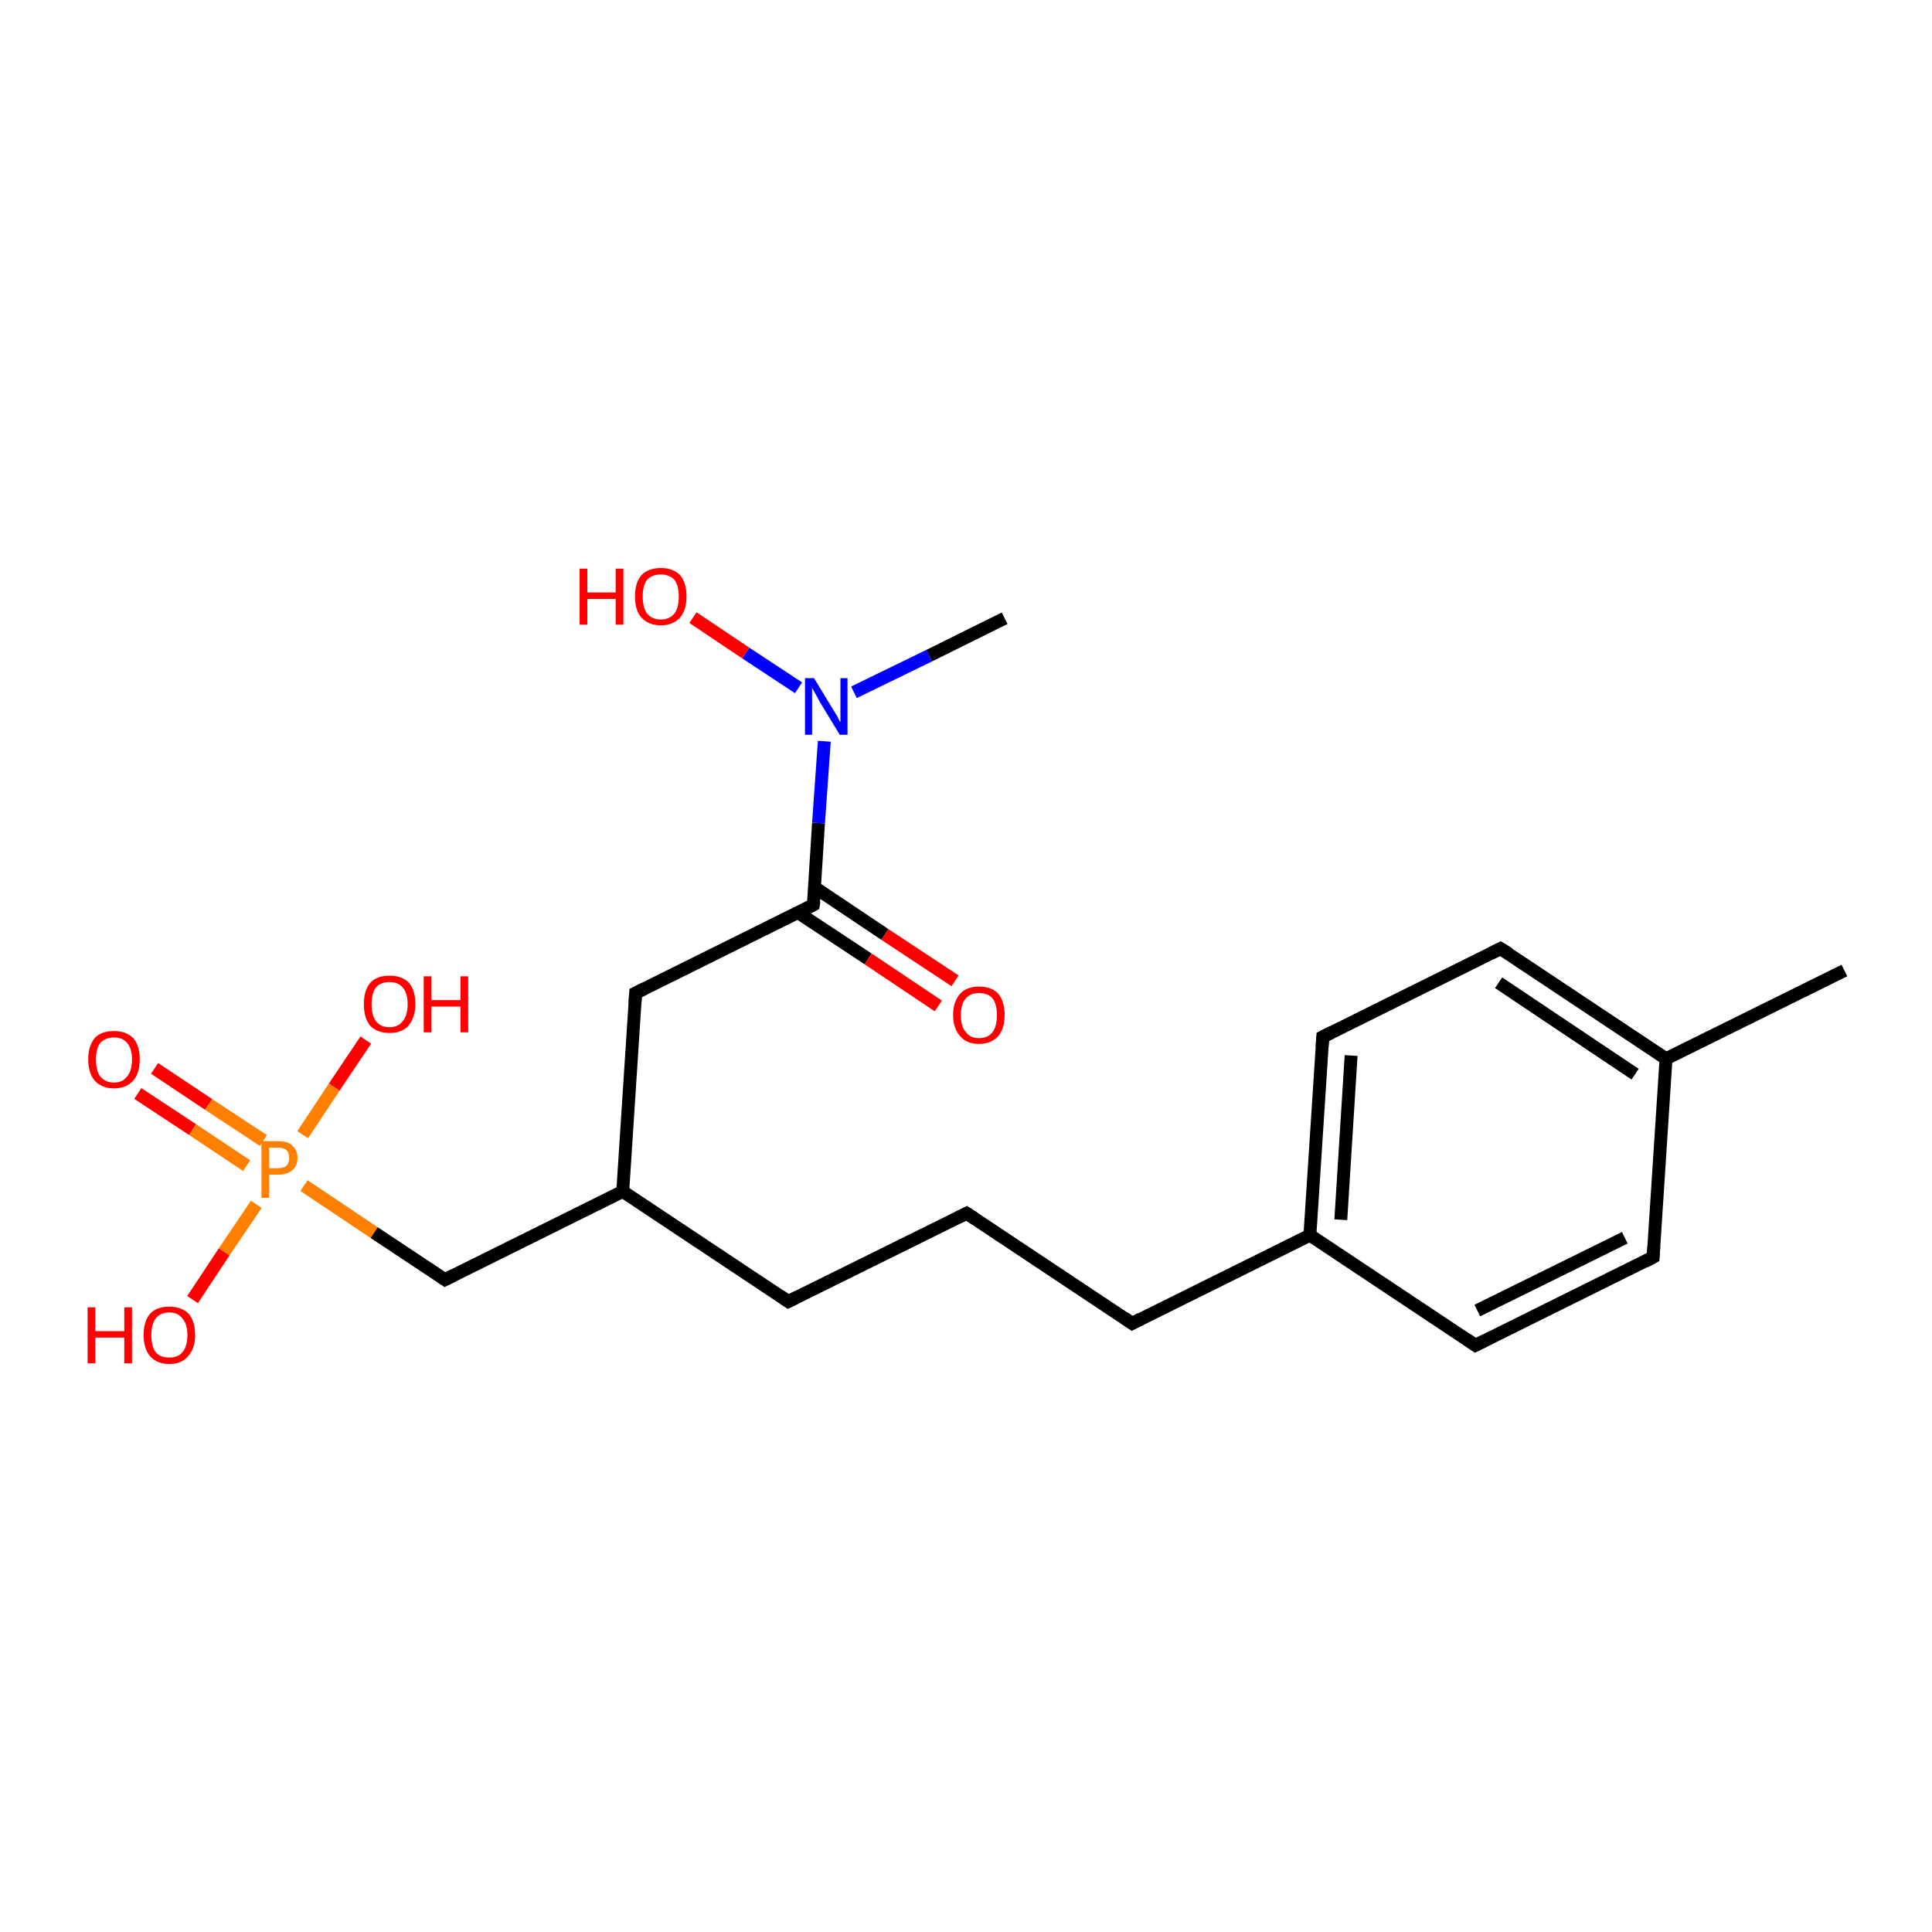 <?xml version='1.0' encoding='iso-8859-1'?>
<svg version='1.1' baseProfile='full'
              xmlns='http://www.w3.org/2000/svg'
                      xmlns:rdkit='http://www.rdkit.org/xml'
                      xmlns:xlink='http://www.w3.org/1999/xlink'
                  xml:space='preserve'
width='300px' height='300px' viewBox='0 0 300 300'>
<!-- END OF HEADER -->
<rect style='opacity:1.0;fill:#FFFFFF;stroke:none' width='300.0' height='300.0' x='0.0' y='0.0'> </rect>
<path class='bond-0 atom-0 atom-1' d='M 24.0,165.9 L 32.4,171.5' style='fill:none;fill-rule:evenodd;stroke:#FF0000;stroke-width:2.0px;stroke-linecap:butt;stroke-linejoin:miter;stroke-opacity:1' />
<path class='bond-0 atom-0 atom-1' d='M 32.4,171.5 L 40.9,177.1' style='fill:none;fill-rule:evenodd;stroke:#FF7F00;stroke-width:2.0px;stroke-linecap:butt;stroke-linejoin:miter;stroke-opacity:1' />
<path class='bond-0 atom-0 atom-1' d='M 21.4,169.8 L 29.9,175.4' style='fill:none;fill-rule:evenodd;stroke:#FF0000;stroke-width:2.0px;stroke-linecap:butt;stroke-linejoin:miter;stroke-opacity:1' />
<path class='bond-0 atom-0 atom-1' d='M 29.9,175.4 L 38.3,181.0' style='fill:none;fill-rule:evenodd;stroke:#FF7F00;stroke-width:2.0px;stroke-linecap:butt;stroke-linejoin:miter;stroke-opacity:1' />
<path class='bond-1 atom-1 atom-2' d='M 39.8,187.0 L 34.8,194.4' style='fill:none;fill-rule:evenodd;stroke:#FF7F00;stroke-width:2.0px;stroke-linecap:butt;stroke-linejoin:miter;stroke-opacity:1' />
<path class='bond-1 atom-1 atom-2' d='M 34.8,194.4 L 29.9,201.8' style='fill:none;fill-rule:evenodd;stroke:#FF0000;stroke-width:2.0px;stroke-linecap:butt;stroke-linejoin:miter;stroke-opacity:1' />
<path class='bond-2 atom-1 atom-3' d='M 47.0,176.2 L 51.9,168.8' style='fill:none;fill-rule:evenodd;stroke:#FF7F00;stroke-width:2.0px;stroke-linecap:butt;stroke-linejoin:miter;stroke-opacity:1' />
<path class='bond-2 atom-1 atom-3' d='M 51.9,168.8 L 56.8,161.5' style='fill:none;fill-rule:evenodd;stroke:#FF0000;stroke-width:2.0px;stroke-linecap:butt;stroke-linejoin:miter;stroke-opacity:1' />
<path class='bond-3 atom-1 atom-4' d='M 47.2,184.1 L 58.1,191.4' style='fill:none;fill-rule:evenodd;stroke:#FF7F00;stroke-width:2.0px;stroke-linecap:butt;stroke-linejoin:miter;stroke-opacity:1' />
<path class='bond-3 atom-1 atom-4' d='M 58.1,191.4 L 69.1,198.7' style='fill:none;fill-rule:evenodd;stroke:#000000;stroke-width:2.0px;stroke-linecap:butt;stroke-linejoin:miter;stroke-opacity:1' />
<path class='bond-4 atom-4 atom-5' d='M 69.1,198.7 L 96.7,185.0' style='fill:none;fill-rule:evenodd;stroke:#000000;stroke-width:2.0px;stroke-linecap:butt;stroke-linejoin:miter;stroke-opacity:1' />
<path class='bond-5 atom-5 atom-6' d='M 96.7,185.0 L 98.7,154.2' style='fill:none;fill-rule:evenodd;stroke:#000000;stroke-width:2.0px;stroke-linecap:butt;stroke-linejoin:miter;stroke-opacity:1' />
<path class='bond-6 atom-6 atom-7' d='M 98.7,154.2 L 126.3,140.5' style='fill:none;fill-rule:evenodd;stroke:#000000;stroke-width:2.0px;stroke-linecap:butt;stroke-linejoin:miter;stroke-opacity:1' />
<path class='bond-7 atom-7 atom-8' d='M 123.9,141.7 L 134.8,148.9' style='fill:none;fill-rule:evenodd;stroke:#000000;stroke-width:2.0px;stroke-linecap:butt;stroke-linejoin:miter;stroke-opacity:1' />
<path class='bond-7 atom-7 atom-8' d='M 134.8,148.9 L 145.7,156.2' style='fill:none;fill-rule:evenodd;stroke:#FF0000;stroke-width:2.0px;stroke-linecap:butt;stroke-linejoin:miter;stroke-opacity:1' />
<path class='bond-7 atom-7 atom-8' d='M 126.5,137.8 L 137.4,145.1' style='fill:none;fill-rule:evenodd;stroke:#000000;stroke-width:2.0px;stroke-linecap:butt;stroke-linejoin:miter;stroke-opacity:1' />
<path class='bond-7 atom-7 atom-8' d='M 137.4,145.1 L 148.3,152.3' style='fill:none;fill-rule:evenodd;stroke:#FF0000;stroke-width:2.0px;stroke-linecap:butt;stroke-linejoin:miter;stroke-opacity:1' />
<path class='bond-8 atom-7 atom-9' d='M 126.3,140.5 L 127.1,127.8' style='fill:none;fill-rule:evenodd;stroke:#000000;stroke-width:2.0px;stroke-linecap:butt;stroke-linejoin:miter;stroke-opacity:1' />
<path class='bond-8 atom-7 atom-9' d='M 127.1,127.8 L 128.0,115.1' style='fill:none;fill-rule:evenodd;stroke:#0000FF;stroke-width:2.0px;stroke-linecap:butt;stroke-linejoin:miter;stroke-opacity:1' />
<path class='bond-9 atom-9 atom-10' d='M 132.6,107.5 L 144.3,101.8' style='fill:none;fill-rule:evenodd;stroke:#0000FF;stroke-width:2.0px;stroke-linecap:butt;stroke-linejoin:miter;stroke-opacity:1' />
<path class='bond-9 atom-9 atom-10' d='M 144.3,101.8 L 156.0,96.0' style='fill:none;fill-rule:evenodd;stroke:#000000;stroke-width:2.0px;stroke-linecap:butt;stroke-linejoin:miter;stroke-opacity:1' />
<path class='bond-10 atom-9 atom-11' d='M 124.0,106.8 L 115.8,101.4' style='fill:none;fill-rule:evenodd;stroke:#0000FF;stroke-width:2.0px;stroke-linecap:butt;stroke-linejoin:miter;stroke-opacity:1' />
<path class='bond-10 atom-9 atom-11' d='M 115.8,101.4 L 107.6,95.9' style='fill:none;fill-rule:evenodd;stroke:#FF0000;stroke-width:2.0px;stroke-linecap:butt;stroke-linejoin:miter;stroke-opacity:1' />
<path class='bond-11 atom-5 atom-12' d='M 96.7,185.0 L 122.4,202.1' style='fill:none;fill-rule:evenodd;stroke:#000000;stroke-width:2.0px;stroke-linecap:butt;stroke-linejoin:miter;stroke-opacity:1' />
<path class='bond-12 atom-12 atom-13' d='M 122.4,202.1 L 150.1,188.4' style='fill:none;fill-rule:evenodd;stroke:#000000;stroke-width:2.0px;stroke-linecap:butt;stroke-linejoin:miter;stroke-opacity:1' />
<path class='bond-13 atom-13 atom-14' d='M 150.1,188.4 L 175.8,205.5' style='fill:none;fill-rule:evenodd;stroke:#000000;stroke-width:2.0px;stroke-linecap:butt;stroke-linejoin:miter;stroke-opacity:1' />
<path class='bond-14 atom-14 atom-15' d='M 175.8,205.5 L 203.4,191.8' style='fill:none;fill-rule:evenodd;stroke:#000000;stroke-width:2.0px;stroke-linecap:butt;stroke-linejoin:miter;stroke-opacity:1' />
<path class='bond-15 atom-15 atom-16' d='M 203.4,191.8 L 205.4,161.0' style='fill:none;fill-rule:evenodd;stroke:#000000;stroke-width:2.0px;stroke-linecap:butt;stroke-linejoin:miter;stroke-opacity:1' />
<path class='bond-15 atom-15 atom-16' d='M 208.2,189.4 L 209.8,163.9' style='fill:none;fill-rule:evenodd;stroke:#000000;stroke-width:2.0px;stroke-linecap:butt;stroke-linejoin:miter;stroke-opacity:1' />
<path class='bond-16 atom-16 atom-17' d='M 205.4,161.0 L 233.0,147.3' style='fill:none;fill-rule:evenodd;stroke:#000000;stroke-width:2.0px;stroke-linecap:butt;stroke-linejoin:miter;stroke-opacity:1' />
<path class='bond-17 atom-17 atom-18' d='M 233.0,147.3 L 258.7,164.4' style='fill:none;fill-rule:evenodd;stroke:#000000;stroke-width:2.0px;stroke-linecap:butt;stroke-linejoin:miter;stroke-opacity:1' />
<path class='bond-17 atom-17 atom-18' d='M 232.7,152.6 L 253.9,166.8' style='fill:none;fill-rule:evenodd;stroke:#000000;stroke-width:2.0px;stroke-linecap:butt;stroke-linejoin:miter;stroke-opacity:1' />
<path class='bond-18 atom-18 atom-19' d='M 258.7,164.4 L 256.7,195.2' style='fill:none;fill-rule:evenodd;stroke:#000000;stroke-width:2.0px;stroke-linecap:butt;stroke-linejoin:miter;stroke-opacity:1' />
<path class='bond-19 atom-19 atom-20' d='M 256.7,195.2 L 229.1,208.9' style='fill:none;fill-rule:evenodd;stroke:#000000;stroke-width:2.0px;stroke-linecap:butt;stroke-linejoin:miter;stroke-opacity:1' />
<path class='bond-19 atom-19 atom-20' d='M 252.3,192.2 L 229.4,203.5' style='fill:none;fill-rule:evenodd;stroke:#000000;stroke-width:2.0px;stroke-linecap:butt;stroke-linejoin:miter;stroke-opacity:1' />
<path class='bond-20 atom-18 atom-21' d='M 258.7,164.4 L 286.4,150.7' style='fill:none;fill-rule:evenodd;stroke:#000000;stroke-width:2.0px;stroke-linecap:butt;stroke-linejoin:miter;stroke-opacity:1' />
<path class='bond-21 atom-20 atom-15' d='M 229.1,208.9 L 203.4,191.8' style='fill:none;fill-rule:evenodd;stroke:#000000;stroke-width:2.0px;stroke-linecap:butt;stroke-linejoin:miter;stroke-opacity:1' />
<path d='M 68.5,198.3 L 69.1,198.7 L 70.5,198.0' style='fill:none;stroke:#000000;stroke-width:2.0px;stroke-linecap:butt;stroke-linejoin:miter;stroke-opacity:1;' />
<path d='M 98.6,155.7 L 98.7,154.2 L 100.1,153.5' style='fill:none;stroke:#000000;stroke-width:2.0px;stroke-linecap:butt;stroke-linejoin:miter;stroke-opacity:1;' />
<path d='M 125.0,141.2 L 126.3,140.5 L 126.4,139.9' style='fill:none;stroke:#000000;stroke-width:2.0px;stroke-linecap:butt;stroke-linejoin:miter;stroke-opacity:1;' />
<path d='M 121.1,201.2 L 122.4,202.1 L 123.8,201.4' style='fill:none;stroke:#000000;stroke-width:2.0px;stroke-linecap:butt;stroke-linejoin:miter;stroke-opacity:1;' />
<path d='M 148.7,189.1 L 150.1,188.4 L 151.3,189.2' style='fill:none;stroke:#000000;stroke-width:2.0px;stroke-linecap:butt;stroke-linejoin:miter;stroke-opacity:1;' />
<path d='M 174.5,204.6 L 175.8,205.5 L 177.1,204.8' style='fill:none;stroke:#000000;stroke-width:2.0px;stroke-linecap:butt;stroke-linejoin:miter;stroke-opacity:1;' />
<path d='M 205.3,162.5 L 205.4,161.0 L 206.8,160.3' style='fill:none;stroke:#000000;stroke-width:2.0px;stroke-linecap:butt;stroke-linejoin:miter;stroke-opacity:1;' />
<path d='M 231.6,148.0 L 233.0,147.3 L 234.3,148.1' style='fill:none;stroke:#000000;stroke-width:2.0px;stroke-linecap:butt;stroke-linejoin:miter;stroke-opacity:1;' />
<path d='M 256.8,193.6 L 256.7,195.2 L 255.4,195.9' style='fill:none;stroke:#000000;stroke-width:2.0px;stroke-linecap:butt;stroke-linejoin:miter;stroke-opacity:1;' />
<path d='M 230.5,208.2 L 229.1,208.9 L 227.8,208.0' style='fill:none;stroke:#000000;stroke-width:2.0px;stroke-linecap:butt;stroke-linejoin:miter;stroke-opacity:1;' />
<path class='atom-0' d='M 13.7 164.5
Q 13.7 162.4, 14.7 161.2
Q 15.7 160.1, 17.7 160.1
Q 19.6 160.1, 20.7 161.2
Q 21.7 162.4, 21.7 164.5
Q 21.7 166.6, 20.7 167.8
Q 19.6 169.0, 17.7 169.0
Q 15.8 169.0, 14.7 167.8
Q 13.7 166.6, 13.7 164.5
M 17.7 168.1
Q 19.0 168.1, 19.7 167.2
Q 20.5 166.3, 20.5 164.5
Q 20.5 162.8, 19.7 161.9
Q 19.0 161.1, 17.7 161.1
Q 16.4 161.1, 15.6 161.9
Q 14.9 162.8, 14.9 164.5
Q 14.9 166.3, 15.6 167.2
Q 16.4 168.1, 17.7 168.1
' fill='#FF0000'/>
<path class='atom-1' d='M 43.2 177.2
Q 44.7 177.2, 45.4 177.9
Q 46.2 178.6, 46.2 179.8
Q 46.2 181.0, 45.4 181.7
Q 44.6 182.4, 43.2 182.4
L 41.8 182.4
L 41.8 186.0
L 40.6 186.0
L 40.6 177.2
L 43.2 177.2
M 43.2 181.4
Q 44.0 181.4, 44.5 181.0
Q 44.9 180.6, 44.9 179.8
Q 44.9 179.0, 44.5 178.6
Q 44.0 178.2, 43.2 178.2
L 41.8 178.2
L 41.8 181.4
L 43.2 181.4
' fill='#FF7F00'/>
<path class='atom-2' d='M 13.6 203.0
L 14.8 203.0
L 14.8 206.7
L 19.3 206.7
L 19.3 203.0
L 20.5 203.0
L 20.5 211.7
L 19.3 211.7
L 19.3 207.7
L 14.8 207.7
L 14.8 211.7
L 13.6 211.7
L 13.6 203.0
' fill='#FF0000'/>
<path class='atom-2' d='M 22.3 207.3
Q 22.3 205.2, 23.3 204.0
Q 24.3 202.9, 26.3 202.9
Q 28.2 202.9, 29.3 204.0
Q 30.3 205.2, 30.3 207.3
Q 30.3 209.4, 29.2 210.6
Q 28.2 211.8, 26.3 211.8
Q 24.4 211.8, 23.3 210.6
Q 22.3 209.4, 22.3 207.3
M 26.3 210.8
Q 27.6 210.8, 28.3 210.0
Q 29.1 209.1, 29.1 207.3
Q 29.1 205.6, 28.3 204.7
Q 27.6 203.8, 26.3 203.8
Q 24.9 203.8, 24.2 204.7
Q 23.5 205.6, 23.5 207.3
Q 23.5 209.1, 24.2 210.0
Q 24.9 210.8, 26.3 210.8
' fill='#FF0000'/>
<path class='atom-3' d='M 56.5 155.9
Q 56.5 153.8, 57.5 152.6
Q 58.5 151.5, 60.5 151.5
Q 62.4 151.5, 63.5 152.6
Q 64.5 153.8, 64.5 155.9
Q 64.5 158.0, 63.4 159.3
Q 62.4 160.4, 60.5 160.4
Q 58.6 160.4, 57.5 159.3
Q 56.5 158.1, 56.5 155.9
M 60.5 159.5
Q 61.8 159.5, 62.5 158.6
Q 63.3 157.7, 63.3 155.9
Q 63.3 154.2, 62.5 153.3
Q 61.8 152.5, 60.5 152.5
Q 59.1 152.5, 58.4 153.3
Q 57.7 154.2, 57.7 155.9
Q 57.7 157.7, 58.4 158.6
Q 59.1 159.5, 60.5 159.5
' fill='#FF0000'/>
<path class='atom-3' d='M 65.8 151.6
L 67.0 151.6
L 67.0 155.3
L 71.5 155.3
L 71.5 151.6
L 72.7 151.6
L 72.7 160.3
L 71.5 160.3
L 71.5 156.3
L 67.0 156.3
L 67.0 160.3
L 65.8 160.3
L 65.8 151.6
' fill='#FF0000'/>
<path class='atom-8' d='M 148.0 157.6
Q 148.0 155.5, 149.1 154.3
Q 150.1 153.2, 152.0 153.2
Q 154.0 153.2, 155.0 154.3
Q 156.0 155.5, 156.0 157.6
Q 156.0 159.7, 155.0 160.9
Q 153.9 162.1, 152.0 162.1
Q 150.1 162.1, 149.1 160.9
Q 148.0 159.7, 148.0 157.6
M 152.0 161.2
Q 153.4 161.2, 154.1 160.3
Q 154.8 159.4, 154.8 157.6
Q 154.8 155.9, 154.1 155.0
Q 153.4 154.2, 152.0 154.2
Q 150.7 154.2, 150.0 155.0
Q 149.2 155.9, 149.2 157.6
Q 149.2 159.4, 150.0 160.3
Q 150.7 161.2, 152.0 161.2
' fill='#FF0000'/>
<path class='atom-9' d='M 126.4 105.3
L 129.2 109.9
Q 129.5 110.4, 130.0 111.2
Q 130.4 112.1, 130.5 112.1
L 130.5 105.3
L 131.6 105.3
L 131.6 114.1
L 130.4 114.1
L 127.3 109.0
Q 127.0 108.4, 126.6 107.7
Q 126.2 107.0, 126.1 106.8
L 126.1 114.1
L 125.0 114.1
L 125.0 105.3
L 126.4 105.3
' fill='#0000FF'/>
<path class='atom-11' d='M 90.0 88.3
L 91.2 88.3
L 91.2 92.0
L 95.6 92.0
L 95.6 88.3
L 96.8 88.3
L 96.8 97.0
L 95.6 97.0
L 95.6 93.0
L 91.2 93.0
L 91.2 97.0
L 90.0 97.0
L 90.0 88.3
' fill='#FF0000'/>
<path class='atom-11' d='M 98.6 92.6
Q 98.6 90.5, 99.6 89.3
Q 100.7 88.2, 102.6 88.2
Q 104.5 88.2, 105.6 89.3
Q 106.6 90.5, 106.6 92.6
Q 106.6 94.7, 105.6 95.9
Q 104.5 97.1, 102.6 97.1
Q 100.7 97.1, 99.6 95.9
Q 98.6 94.8, 98.6 92.6
M 102.6 96.2
Q 103.9 96.2, 104.7 95.3
Q 105.4 94.4, 105.4 92.6
Q 105.4 90.9, 104.7 90.0
Q 103.9 89.2, 102.6 89.2
Q 101.3 89.2, 100.5 90.0
Q 99.8 90.9, 99.8 92.6
Q 99.8 94.4, 100.5 95.3
Q 101.3 96.2, 102.6 96.2
' fill='#FF0000'/>
</svg>
